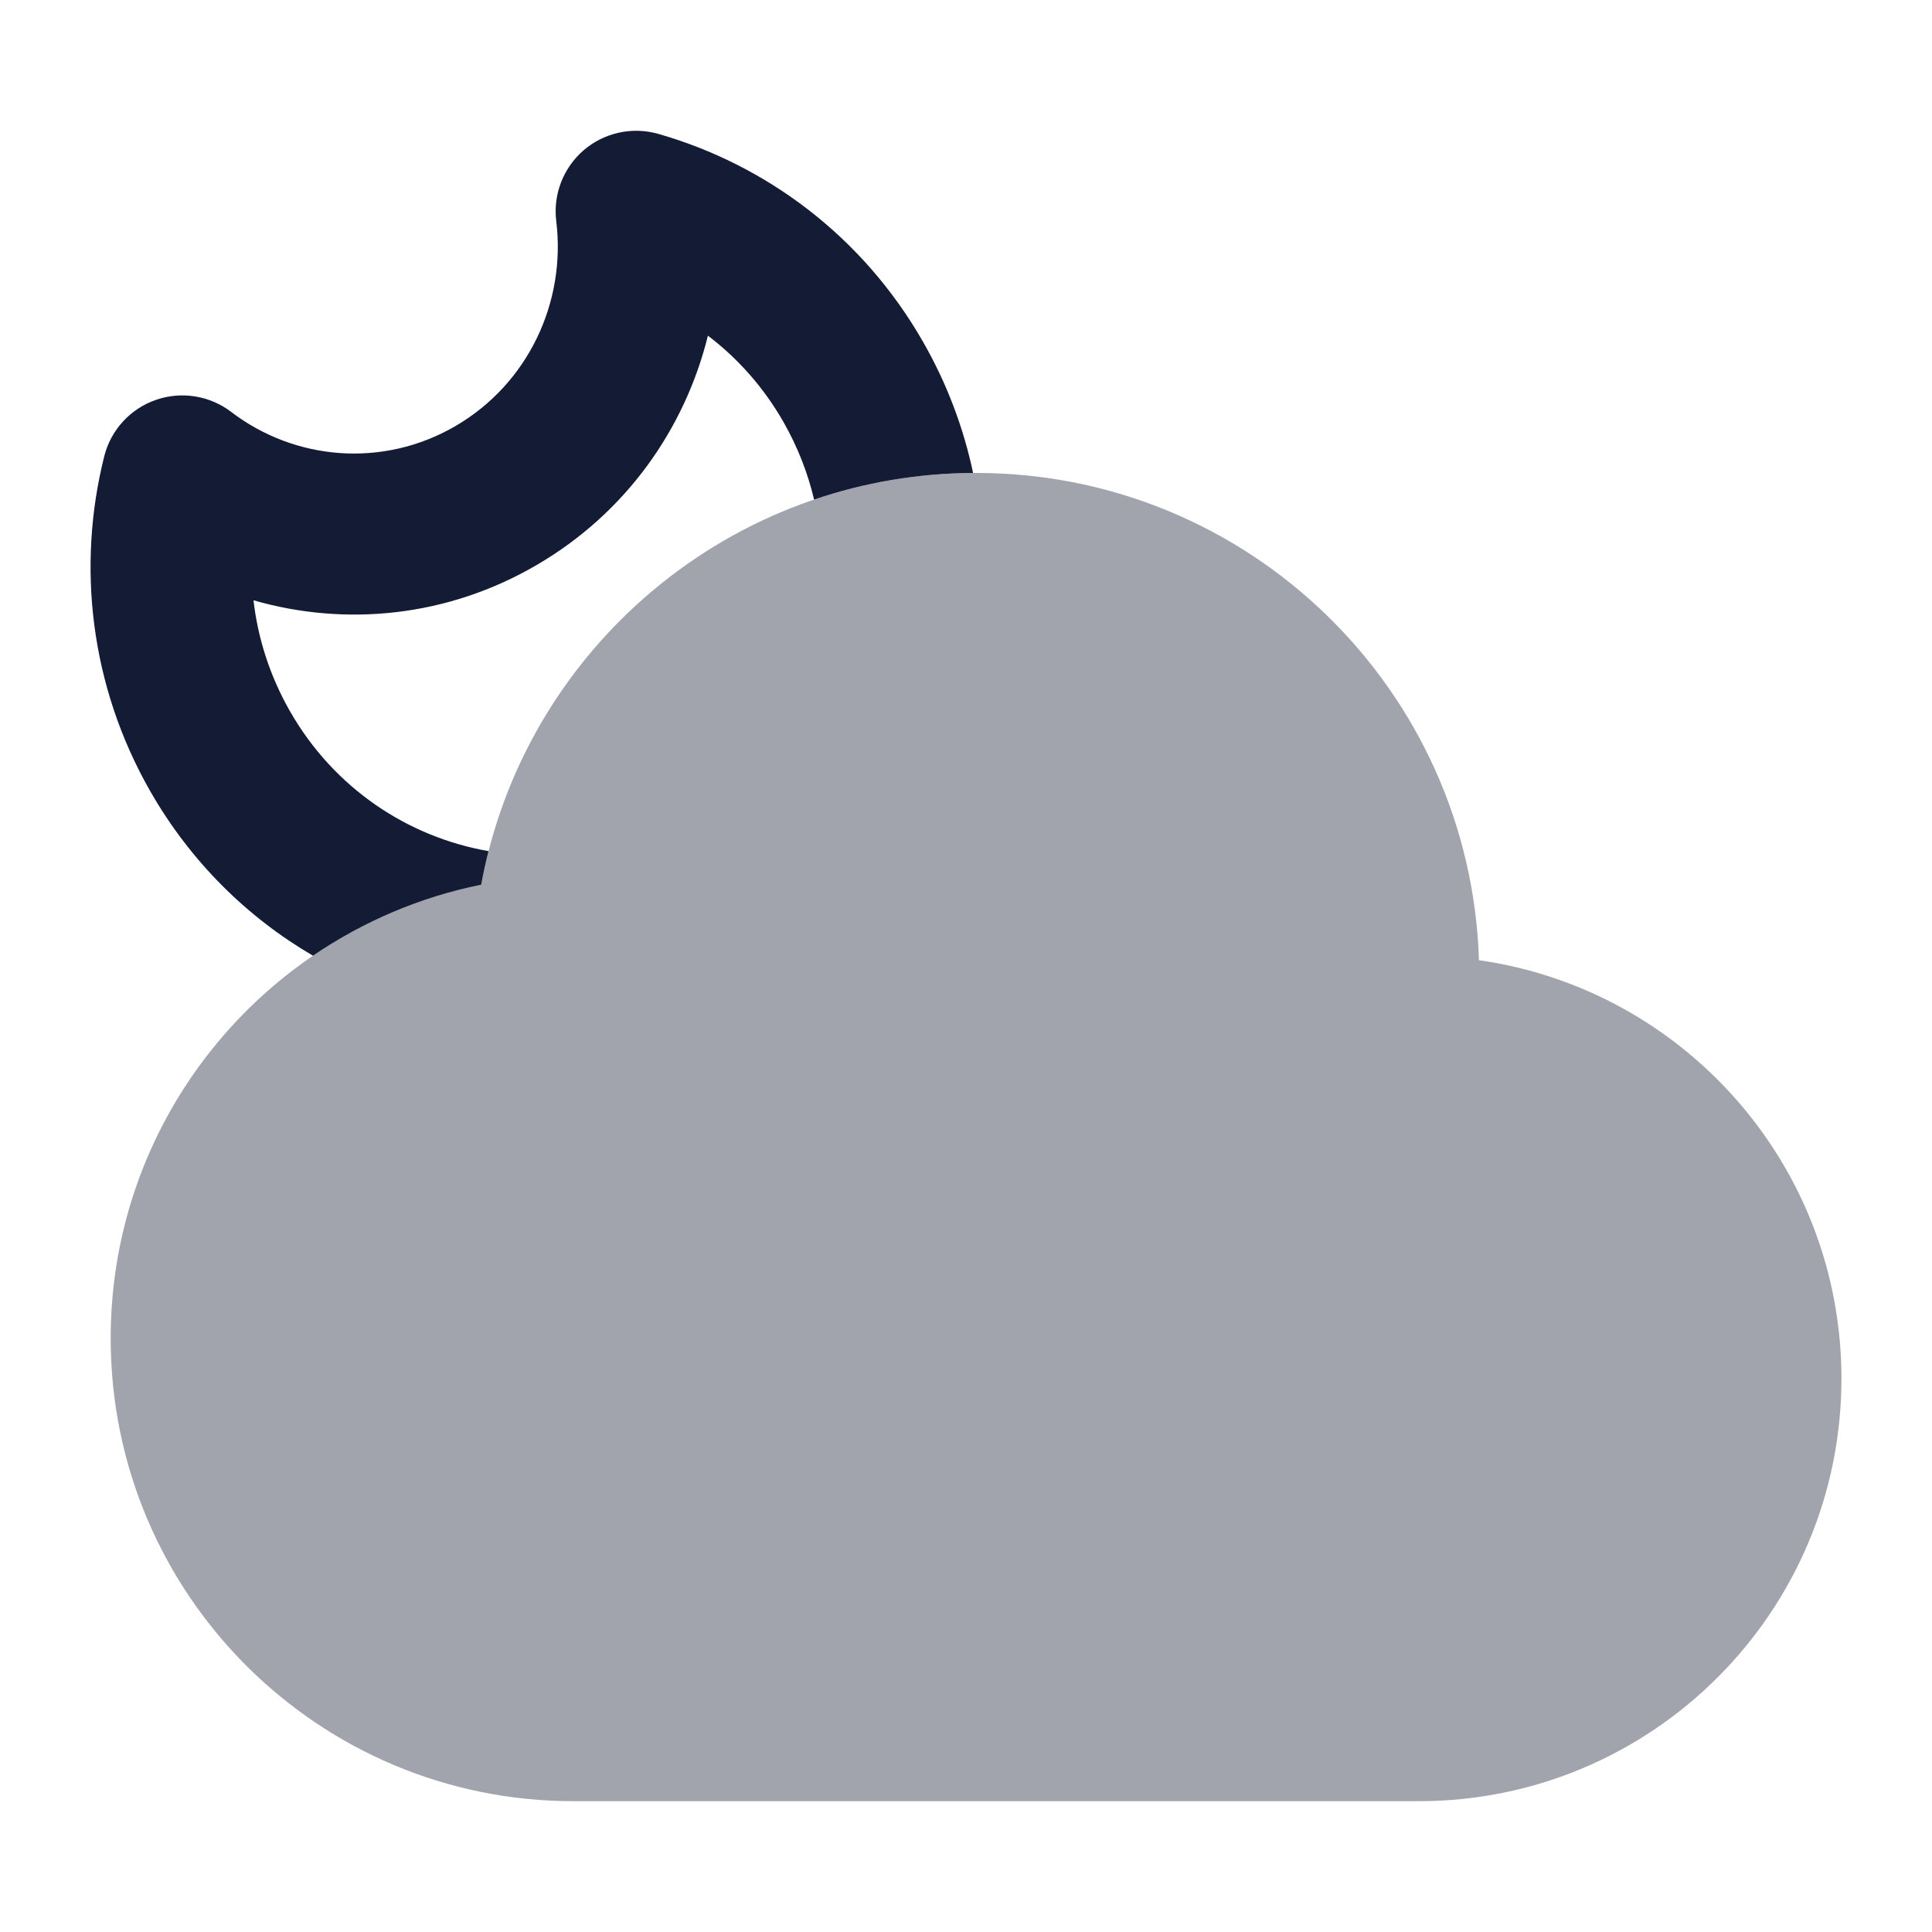 <svg width="24" height="24" viewBox="0 0 24 24" fill="none" xmlns="http://www.w3.org/2000/svg">
<path opacity="0.4" d="M1.375 16.625C1.375 13.842 3.352 11.521 5.978 10.989C6.512 8.08 9.061 5.875 12.125 5.875C15.511 5.875 18.268 8.567 18.372 11.928C20.918 12.29 22.875 14.479 22.875 17.125C22.875 20.024 20.524 22.375 17.625 22.375H7.125C3.949 22.375 1.375 19.801 1.375 16.625Z" fill="#141B34"/>
<path d="M3.602 8.835C3.352 8.397 3.203 7.929 3.149 7.457C4.289 7.786 5.557 7.667 6.666 7.019C7.776 6.373 8.508 5.327 8.794 4.17C9.164 4.45 9.485 4.81 9.732 5.241C9.909 5.552 10.035 5.876 10.113 6.206C10.733 5.995 11.398 5.879 12.088 5.875C11.97 5.317 11.765 4.768 11.468 4.249C10.719 2.938 9.518 2.046 8.177 1.663C7.854 1.571 7.507 1.647 7.252 1.865C6.998 2.083 6.869 2.414 6.91 2.747C7.033 3.748 6.566 4.763 5.659 5.292C4.754 5.819 3.66 5.719 2.872 5.117C2.604 4.913 2.252 4.857 1.935 4.968C1.617 5.079 1.377 5.342 1.295 5.668C0.954 7.026 1.117 8.517 1.866 9.828C2.369 10.707 3.074 11.397 3.888 11.872C4.509 11.449 5.216 11.144 5.978 10.99C6.004 10.849 6.034 10.71 6.069 10.573C5.07 10.399 4.151 9.795 3.602 8.835Z" fill="#141B34"/>
</svg>
